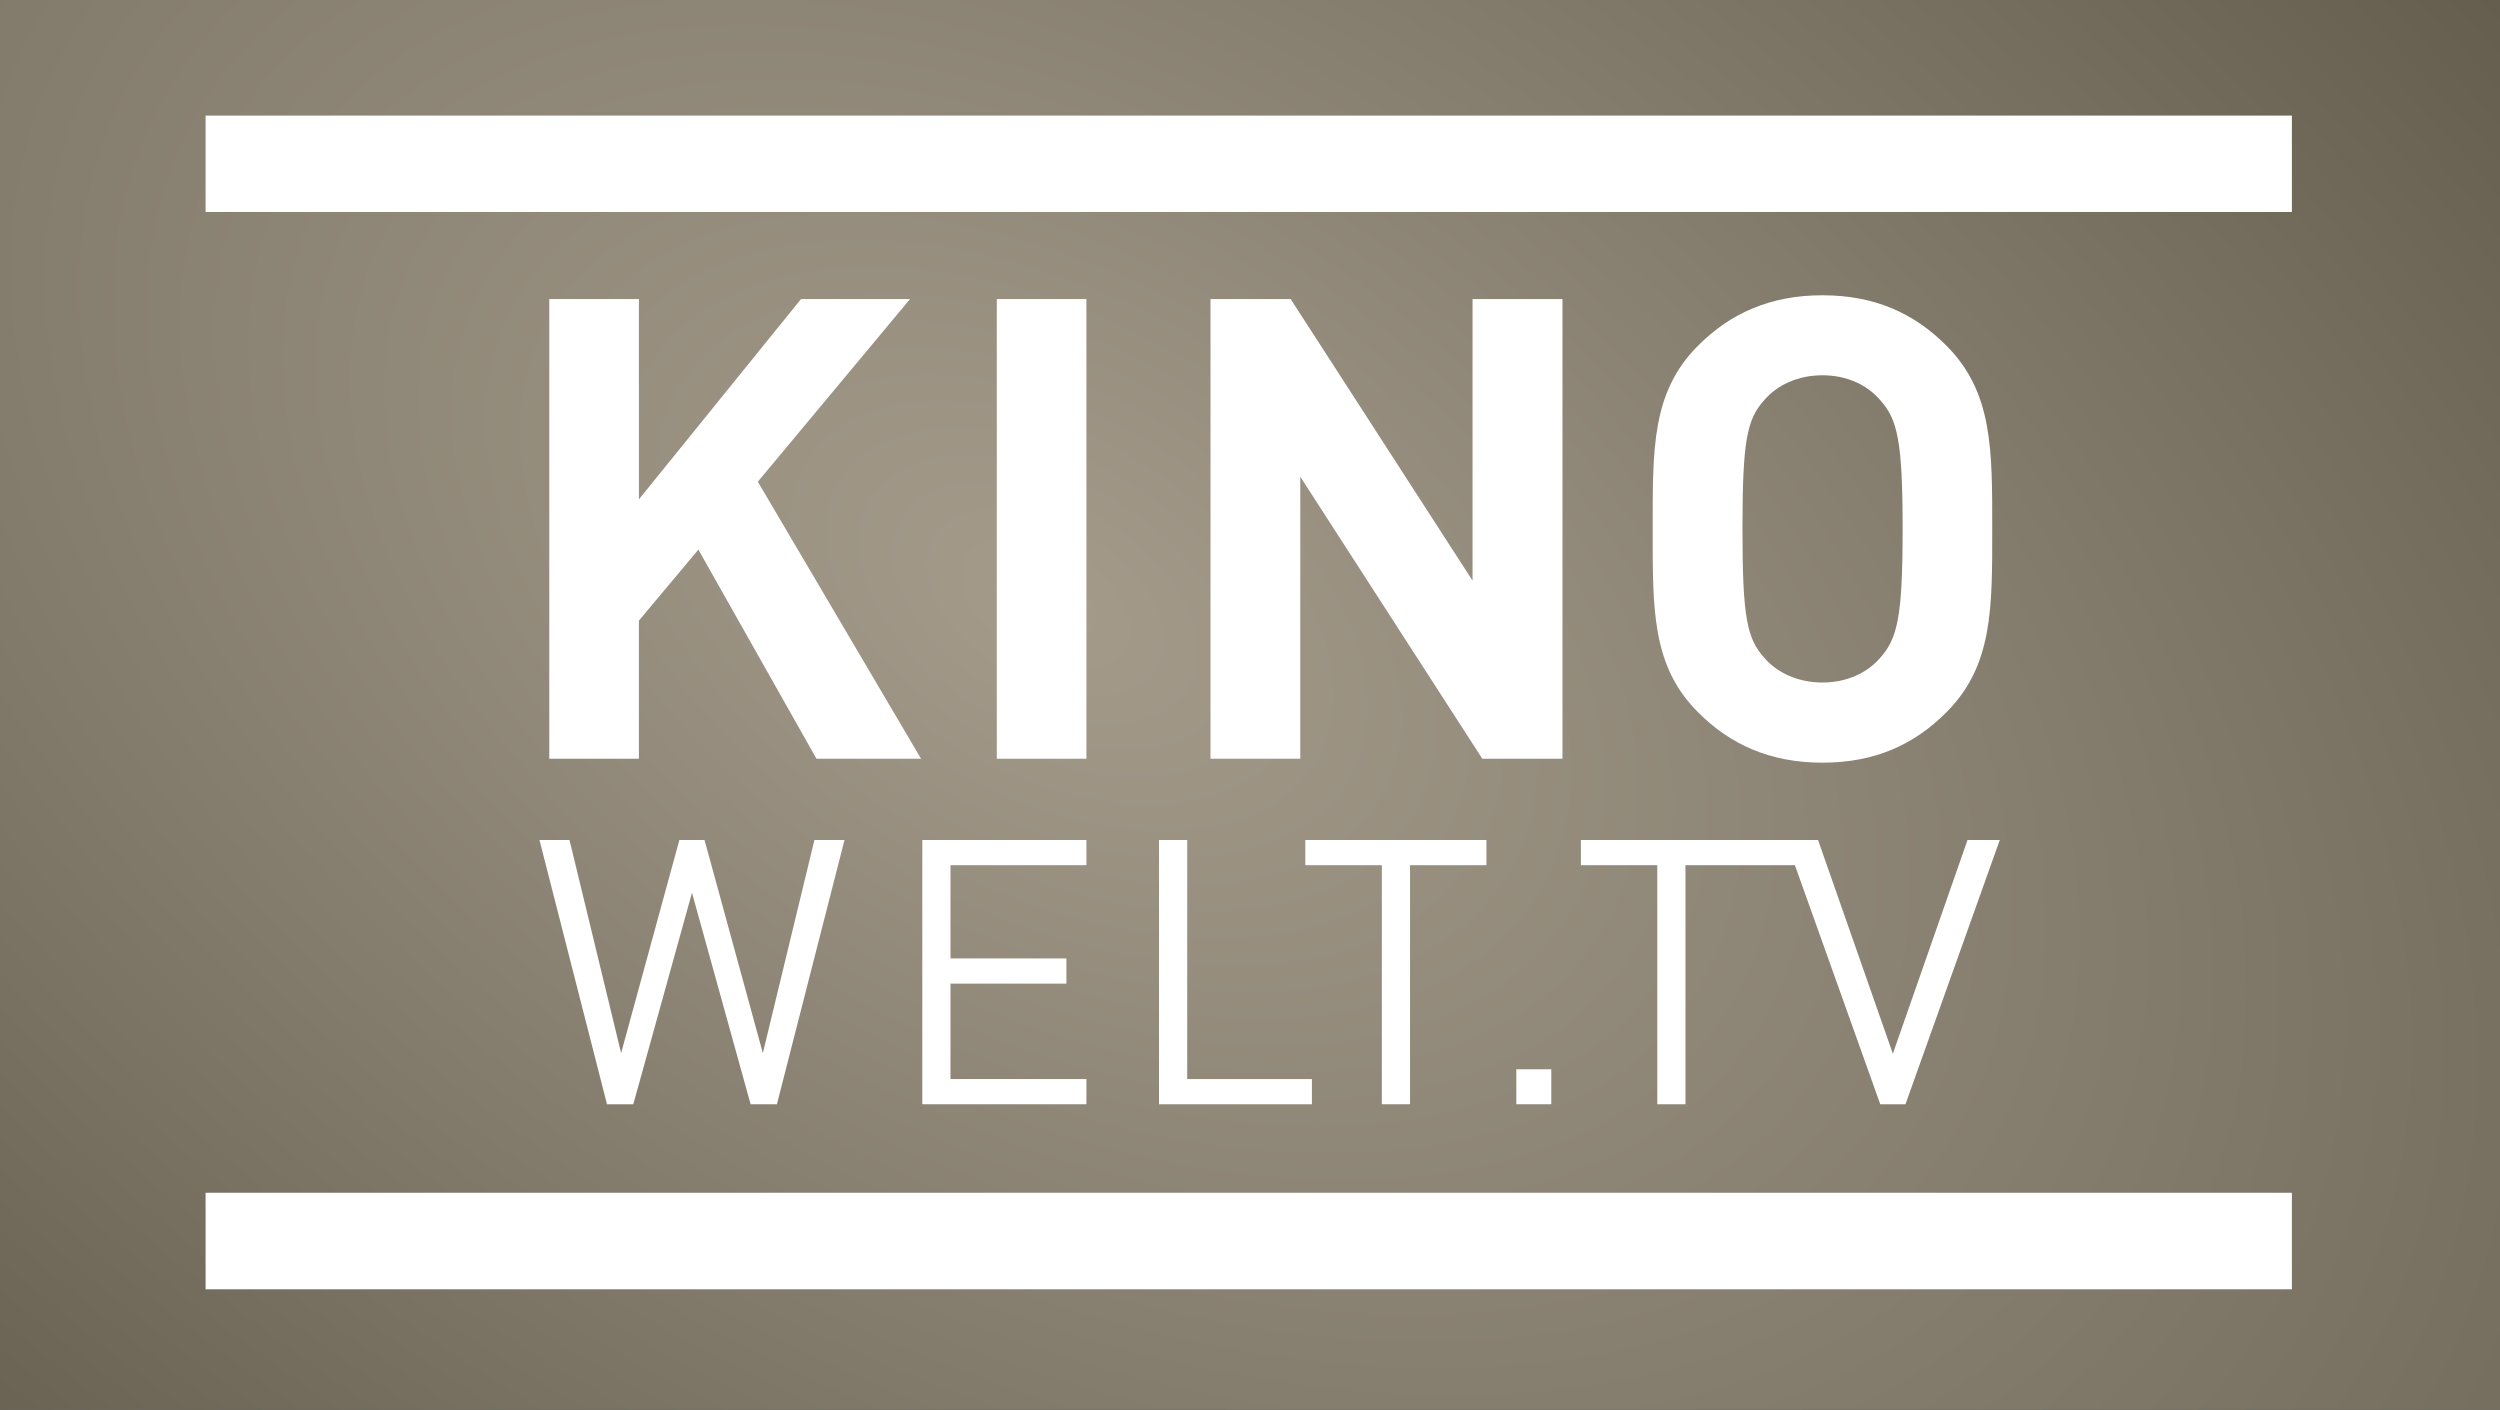 <?xml version="1.0" encoding="UTF-8"?>
<svg width="600" height="338.34" version="1.1" viewBox="0 0 158.75 89.519" xmlns="http://www.w3.org/2000/svg">
 <rect x="0" y="0" width="158.75" height="89.519" fill="#333333" stroke="none"/>
 <defs>
  <radialGradient id="a" cx="0" cy="0" r="1" gradientTransform="matrix(132.02 73.417 -45.118 81.132 108.87 138.86)" gradientUnits="userSpaceOnUse">
   <stop stop-color="#a49b8b" offset="0"/>
   <stop stop-color="#615a4b" offset="1"/>
  </radialGradient>
 </defs>
 <g transform="translate(-42.413 -100.45)">
  <path d="m42.413 100.45h158.75v89.52h-158.75v-89.52" fill="url(#a)"/>
  <g fill="#fff">
   <path d="m55.468 113.91h132.48v-6.12h-132.48z"/>
   <path d="m55.468 182.32h132.48v-6.13h-132.48z"/>
   <path d="m77.292 119.44v29.19h5.692v-8.77l3.776-4.51 7.498 13.28h6.642l-10.365-17.59 9.665-11.6h-6.922l-10.294 12.72v-12.72h-5.692"/>
   <path d="m105.71 148.63h5.69v-29.19h-5.69z"/>
   <path d="m141.63 119.44h-5.71v17.88l-11.55-17.88h-5.09v29.19h5.7v-17.91l11.56 17.91h5.09v-29.19"/>
   <path d="m154.46 125.84c0.81-0.94 2.12-1.56 3.68-1.56s2.84 0.62 3.65 1.56c1.11 1.23 1.44 2.58 1.44 8.2 0 5.61-0.33 6.96-1.44 8.2-0.81 0.93-2.09 1.55-3.65 1.55s-2.87-0.62-3.68-1.55c-1.12-1.24-1.4-2.59-1.4-8.2 0-5.62 0.28-6.97 1.4-8.2zm-4.22 19.84c2.04 2.05 4.58 3.2 7.9 3.2 3.33 0 5.83-1.15 7.87-3.2 2.95-2.95 2.91-6.6 2.91-11.64s0.04-8.69-2.91-11.64c-2.04-2.05-4.54-3.2-7.87-3.2-3.32 0-5.86 1.15-7.9 3.2-2.96 2.95-2.88 6.6-2.88 11.64s-0.08 8.69 2.88 11.64"/>
   <path d="m80.956 170.57h1.671l3.727-13.43 3.723 13.43h1.67l4.292-16.78h-1.911l-3.274 13.53-3.703-13.53h-1.598l-3.699 13.53-3.278-13.53h-1.907l4.287 16.78"/>
   <path d="m100.98 170.57h10.42v-1.6h-8.63v-6.06h7.36v-1.6h-7.36v-5.92h8.63v-1.6h-10.42v16.78"/>
   <path d="m116.01 153.79v16.78h9.71v-1.6h-7.92v-15.18h-1.79"/>
   <path d="m131.95 170.57v-15.18h4.85v-1.6h-11.5v1.6h4.86v15.18h1.79"/>
   <path d="m138.7 170.57h2.22v-2.22h-2.22z"/>
   <path d="m142.8 155.39h4.85v15.18h1.79v-15.18h6.95l5.42 15.18h1.6l5.99-16.78h-2.05l-4.74 13.57-4.75-13.57h-15.06v1.6"/>
  </g>
 </g>
</svg>
